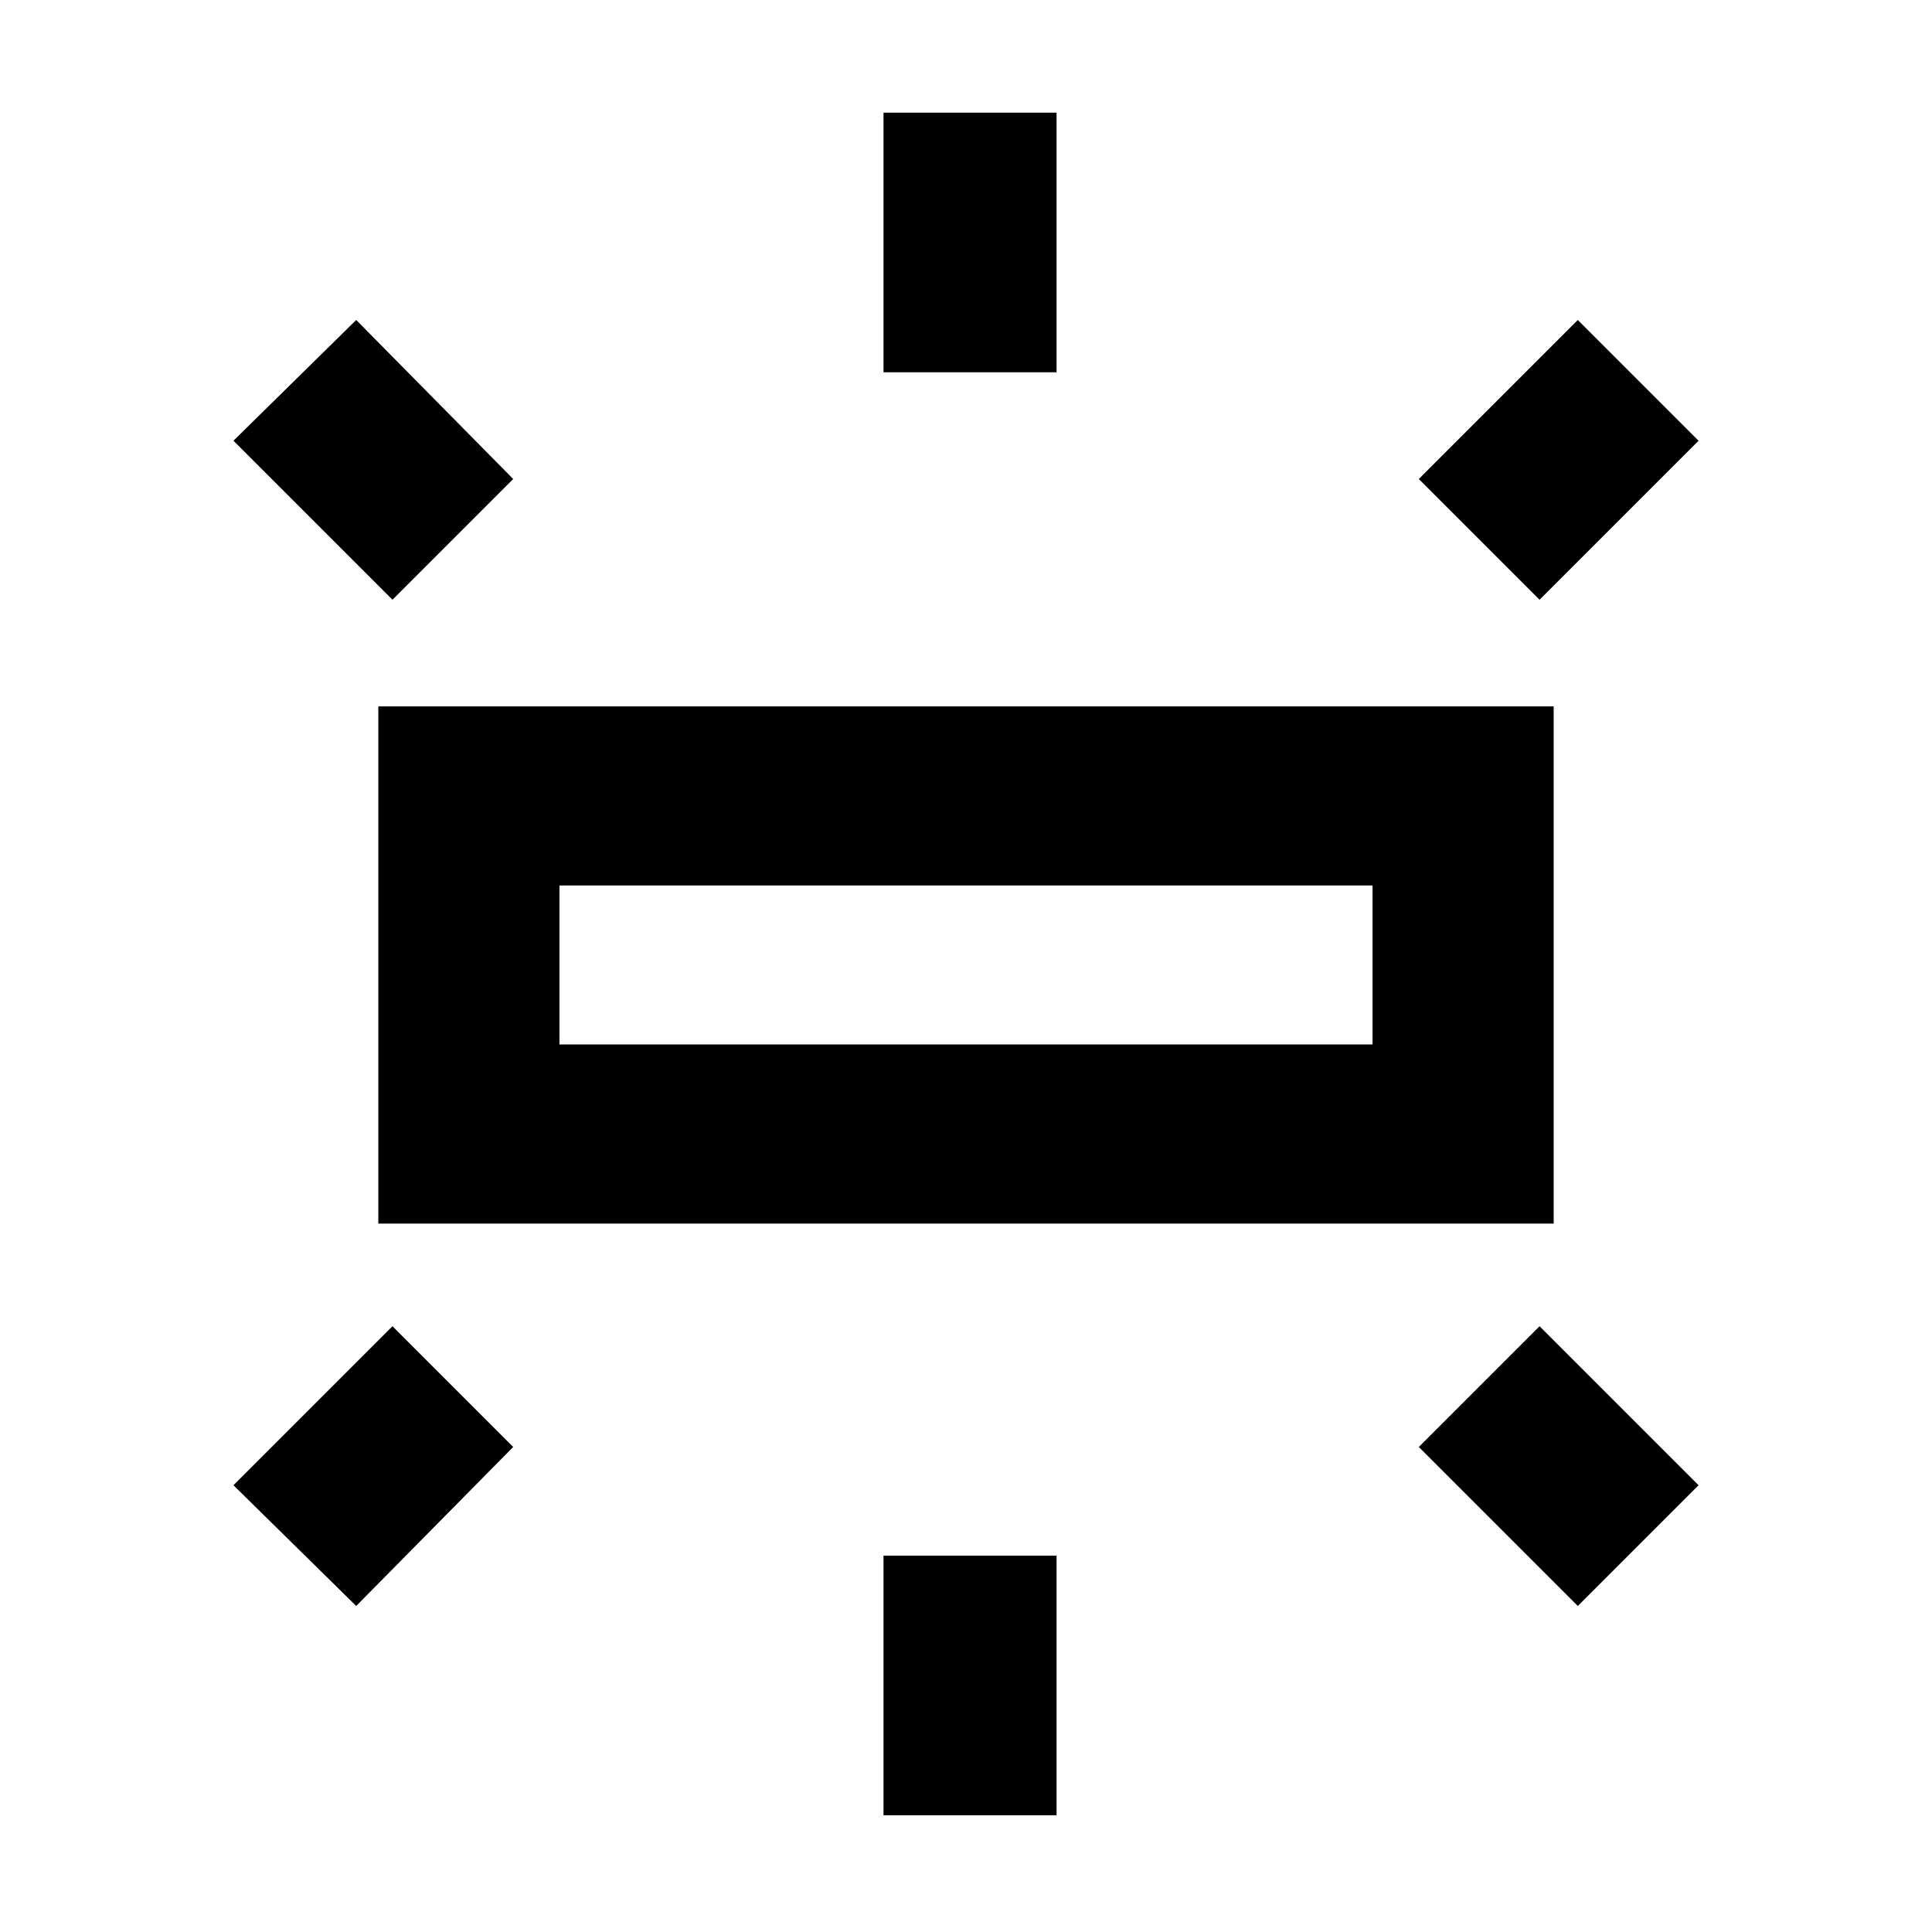 <svg xmlns="http://www.w3.org/2000/svg" height="40" width="40"><path d="M7.833 25.333V14.625h24.334v10.708ZM18.292 7.708V2.333h3.583v5.375Zm13.583 4.709-2.5-2.5 3.292-3.292 2.5 2.5ZM18.292 37.583v-5.375h3.583v5.375Zm14.375-4.333-3.292-3.292 2.5-2.5 3.292 3.292ZM8.125 12.417 4.833 9.125l2.542-2.5 3.25 3.292Zm-.75 20.833-2.542-2.5 3.292-3.292 2.5 2.5Zm4.208-11.625h16.834v-3.292H11.583Zm0 0v-3.292 3.292Z"/></svg>